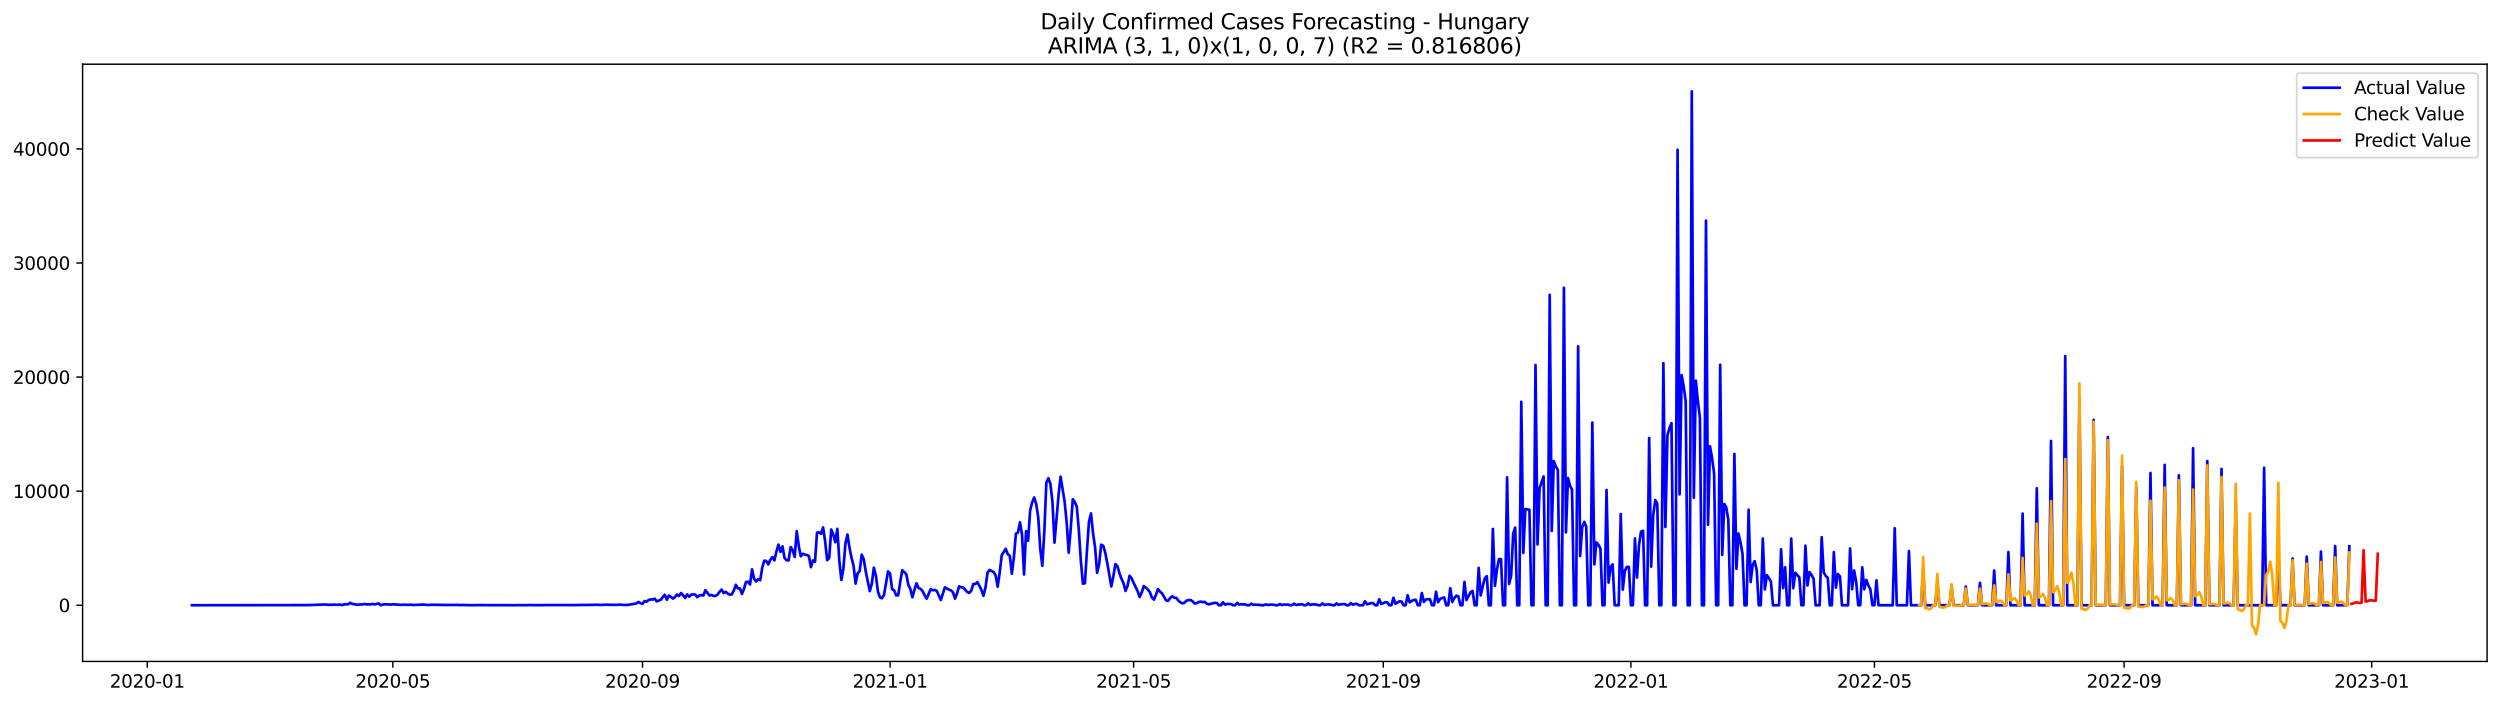 <?xml version="1.0" encoding="utf-8" standalone="no"?>
<!DOCTYPE svg PUBLIC "-//W3C//DTD SVG 1.1//EN"
  "http://www.w3.org/Graphics/SVG/1.1/DTD/svg11.dtd">
<svg xmlns:xlink="http://www.w3.org/1999/xlink" width="1392.412pt" height="392.274pt" viewBox="0 0 1392.412 392.274" xmlns="http://www.w3.org/2000/svg" version="1.1">
 <defs>
  <style type="text/css">*{stroke-linejoin: round; stroke-linecap: butt}</style>
 </defs>
 <g id="figure_1">
  <g id="patch_1">
   <path d="M 0 392.274 
L 1392.412 392.274 
L 1392.412 0 
L 0 0 
z
" style="fill: #ffffff"/>
  </g>
  <g id="axes_1">
   <g id="patch_2">
    <path d="M 46.013 368.396 
L 1385.213 368.396 
L 1385.213 35.755 
L 46.013 35.755 
z
" style="fill: #ffffff"/>
   </g>
   <g id="matplotlib.axis_1">
    <g id="xtick_1">
     <g id="line2d_1">
      <defs>
       <path id="m14219e5c39" d="M 0 0 
L 0 3.5 
" style="stroke: #000000; stroke-width: 0.8"/>
      </defs>
      <g>
       <use xlink:href="#m14219e5c39" x="82.016" y="368.396" style="stroke: #000000; stroke-width: 0.8"/>
      </g>
     </g>
     <g id="text_1">
      <!-- 2020-01 -->
      <g transform="translate(61.125 382.994)scale(0.1 -0.1)">
       <defs>
        <path id="DejaVuSans-32" d="M 1228 531 
L 3431 531 
L 3431 0 
L 469 0 
L 469 531 
Q 828 903 1448 1529 
Q 2069 2156 2228 2338 
Q 2531 2678 2651 2914 
Q 2772 3150 2772 3378 
Q 2772 3750 2511 3984 
Q 2250 4219 1831 4219 
Q 1534 4219 1204 4116 
Q 875 4013 500 3803 
L 500 4441 
Q 881 4594 1212 4672 
Q 1544 4750 1819 4750 
Q 2544 4750 2975 4387 
Q 3406 4025 3406 3419 
Q 3406 3131 3298 2873 
Q 3191 2616 2906 2266 
Q 2828 2175 2409 1742 
Q 1991 1309 1228 531 
z
" transform="scale(0.016)"/>
        <path id="DejaVuSans-30" d="M 2034 4250 
Q 1547 4250 1301 3770 
Q 1056 3291 1056 2328 
Q 1056 1369 1301 889 
Q 1547 409 2034 409 
Q 2525 409 2770 889 
Q 3016 1369 3016 2328 
Q 3016 3291 2770 3770 
Q 2525 4250 2034 4250 
z
M 2034 4750 
Q 2819 4750 3233 4129 
Q 3647 3509 3647 2328 
Q 3647 1150 3233 529 
Q 2819 -91 2034 -91 
Q 1250 -91 836 529 
Q 422 1150 422 2328 
Q 422 3509 836 4129 
Q 1250 4750 2034 4750 
z
" transform="scale(0.016)"/>
        <path id="DejaVuSans-2d" d="M 313 2009 
L 1997 2009 
L 1997 1497 
L 313 1497 
L 313 2009 
z
" transform="scale(0.016)"/>
        <path id="DejaVuSans-31" d="M 794 531 
L 1825 531 
L 1825 4091 
L 703 3866 
L 703 4441 
L 1819 4666 
L 2450 4666 
L 2450 531 
L 3481 531 
L 3481 0 
L 794 0 
L 794 531 
z
" transform="scale(0.016)"/>
       </defs>
       <use xlink:href="#DejaVuSans-32"/>
       <use xlink:href="#DejaVuSans-30" x="63.623"/>
       <use xlink:href="#DejaVuSans-32" x="127.246"/>
       <use xlink:href="#DejaVuSans-30" x="190.869"/>
       <use xlink:href="#DejaVuSans-2d" x="254.492"/>
       <use xlink:href="#DejaVuSans-30" x="290.576"/>
       <use xlink:href="#DejaVuSans-31" x="354.199"/>
      </g>
     </g>
    </g>
    <g id="xtick_2">
     <g id="line2d_2">
      <g>
       <use xlink:href="#m14219e5c39" x="218.796" y="368.396" style="stroke: #000000; stroke-width: 0.8"/>
      </g>
     </g>
     <g id="text_2">
      <!-- 2020-05 -->
      <g transform="translate(197.905 382.994)scale(0.1 -0.1)">
       <defs>
        <path id="DejaVuSans-35" d="M 691 4666 
L 3169 4666 
L 3169 4134 
L 1269 4134 
L 1269 2991 
Q 1406 3038 1543 3061 
Q 1681 3084 1819 3084 
Q 2600 3084 3056 2656 
Q 3513 2228 3513 1497 
Q 3513 744 3044 326 
Q 2575 -91 1722 -91 
Q 1428 -91 1123 -41 
Q 819 9 494 109 
L 494 744 
Q 775 591 1075 516 
Q 1375 441 1709 441 
Q 2250 441 2565 725 
Q 2881 1009 2881 1497 
Q 2881 1984 2565 2268 
Q 2250 2553 1709 2553 
Q 1456 2553 1204 2497 
Q 953 2441 691 2322 
L 691 4666 
z
" transform="scale(0.016)"/>
       </defs>
       <use xlink:href="#DejaVuSans-32"/>
       <use xlink:href="#DejaVuSans-30" x="63.623"/>
       <use xlink:href="#DejaVuSans-32" x="127.246"/>
       <use xlink:href="#DejaVuSans-30" x="190.869"/>
       <use xlink:href="#DejaVuSans-2d" x="254.492"/>
       <use xlink:href="#DejaVuSans-30" x="290.576"/>
       <use xlink:href="#DejaVuSans-35" x="354.199"/>
      </g>
     </g>
    </g>
    <g id="xtick_3">
     <g id="line2d_3">
      <g>
       <use xlink:href="#m14219e5c39" x="357.837" y="368.396" style="stroke: #000000; stroke-width: 0.8"/>
      </g>
     </g>
     <g id="text_3">
      <!-- 2020-09 -->
      <g transform="translate(336.945 382.994)scale(0.1 -0.1)">
       <defs>
        <path id="DejaVuSans-39" d="M 703 97 
L 703 672 
Q 941 559 1184 500 
Q 1428 441 1663 441 
Q 2288 441 2617 861 
Q 2947 1281 2994 2138 
Q 2813 1869 2534 1725 
Q 2256 1581 1919 1581 
Q 1219 1581 811 2004 
Q 403 2428 403 3163 
Q 403 3881 828 4315 
Q 1253 4750 1959 4750 
Q 2769 4750 3195 4129 
Q 3622 3509 3622 2328 
Q 3622 1225 3098 567 
Q 2575 -91 1691 -91 
Q 1453 -91 1209 -44 
Q 966 3 703 97 
z
M 1959 2075 
Q 2384 2075 2632 2365 
Q 2881 2656 2881 3163 
Q 2881 3666 2632 3958 
Q 2384 4250 1959 4250 
Q 1534 4250 1286 3958 
Q 1038 3666 1038 3163 
Q 1038 2656 1286 2365 
Q 1534 2075 1959 2075 
z
" transform="scale(0.016)"/>
       </defs>
       <use xlink:href="#DejaVuSans-32"/>
       <use xlink:href="#DejaVuSans-30" x="63.623"/>
       <use xlink:href="#DejaVuSans-32" x="127.246"/>
       <use xlink:href="#DejaVuSans-30" x="190.869"/>
       <use xlink:href="#DejaVuSans-2d" x="254.492"/>
       <use xlink:href="#DejaVuSans-30" x="290.576"/>
       <use xlink:href="#DejaVuSans-39" x="354.199"/>
      </g>
     </g>
    </g>
    <g id="xtick_4">
     <g id="line2d_4">
      <g>
       <use xlink:href="#m14219e5c39" x="495.747" y="368.396" style="stroke: #000000; stroke-width: 0.8"/>
      </g>
     </g>
     <g id="text_4">
      <!-- 2021-01 -->
      <g transform="translate(474.856 382.994)scale(0.1 -0.1)">
       <use xlink:href="#DejaVuSans-32"/>
       <use xlink:href="#DejaVuSans-30" x="63.623"/>
       <use xlink:href="#DejaVuSans-32" x="127.246"/>
       <use xlink:href="#DejaVuSans-31" x="190.869"/>
       <use xlink:href="#DejaVuSans-2d" x="254.492"/>
       <use xlink:href="#DejaVuSans-30" x="290.576"/>
       <use xlink:href="#DejaVuSans-31" x="354.199"/>
      </g>
     </g>
    </g>
    <g id="xtick_5">
     <g id="line2d_5">
      <g>
       <use xlink:href="#m14219e5c39" x="631.397" y="368.396" style="stroke: #000000; stroke-width: 0.8"/>
      </g>
     </g>
     <g id="text_5">
      <!-- 2021-05 -->
      <g transform="translate(610.505 382.994)scale(0.1 -0.1)">
       <use xlink:href="#DejaVuSans-32"/>
       <use xlink:href="#DejaVuSans-30" x="63.623"/>
       <use xlink:href="#DejaVuSans-32" x="127.246"/>
       <use xlink:href="#DejaVuSans-31" x="190.869"/>
       <use xlink:href="#DejaVuSans-2d" x="254.492"/>
       <use xlink:href="#DejaVuSans-30" x="290.576"/>
       <use xlink:href="#DejaVuSans-35" x="354.199"/>
      </g>
     </g>
    </g>
    <g id="xtick_6">
     <g id="line2d_6">
      <g>
       <use xlink:href="#m14219e5c39" x="770.438" y="368.396" style="stroke: #000000; stroke-width: 0.8"/>
      </g>
     </g>
     <g id="text_6">
      <!-- 2021-09 -->
      <g transform="translate(749.546 382.994)scale(0.1 -0.1)">
       <use xlink:href="#DejaVuSans-32"/>
       <use xlink:href="#DejaVuSans-30" x="63.623"/>
       <use xlink:href="#DejaVuSans-32" x="127.246"/>
       <use xlink:href="#DejaVuSans-31" x="190.869"/>
       <use xlink:href="#DejaVuSans-2d" x="254.492"/>
       <use xlink:href="#DejaVuSans-30" x="290.576"/>
       <use xlink:href="#DejaVuSans-39" x="354.199"/>
      </g>
     </g>
    </g>
    <g id="xtick_7">
     <g id="line2d_7">
      <g>
       <use xlink:href="#m14219e5c39" x="908.348" y="368.396" style="stroke: #000000; stroke-width: 0.8"/>
      </g>
     </g>
     <g id="text_7">
      <!-- 2022-01 -->
      <g transform="translate(887.456 382.994)scale(0.1 -0.1)">
       <use xlink:href="#DejaVuSans-32"/>
       <use xlink:href="#DejaVuSans-30" x="63.623"/>
       <use xlink:href="#DejaVuSans-32" x="127.246"/>
       <use xlink:href="#DejaVuSans-32" x="190.869"/>
       <use xlink:href="#DejaVuSans-2d" x="254.492"/>
       <use xlink:href="#DejaVuSans-30" x="290.576"/>
       <use xlink:href="#DejaVuSans-31" x="354.199"/>
      </g>
     </g>
    </g>
    <g id="xtick_8">
     <g id="line2d_8">
      <g>
       <use xlink:href="#m14219e5c39" x="1043.997" y="368.396" style="stroke: #000000; stroke-width: 0.8"/>
      </g>
     </g>
     <g id="text_8">
      <!-- 2022-05 -->
      <g transform="translate(1023.106 382.994)scale(0.1 -0.1)">
       <use xlink:href="#DejaVuSans-32"/>
       <use xlink:href="#DejaVuSans-30" x="63.623"/>
       <use xlink:href="#DejaVuSans-32" x="127.246"/>
       <use xlink:href="#DejaVuSans-32" x="190.869"/>
       <use xlink:href="#DejaVuSans-2d" x="254.492"/>
       <use xlink:href="#DejaVuSans-30" x="290.576"/>
       <use xlink:href="#DejaVuSans-35" x="354.199"/>
      </g>
     </g>
    </g>
    <g id="xtick_9">
     <g id="line2d_9">
      <g>
       <use xlink:href="#m14219e5c39" x="1183.038" y="368.396" style="stroke: #000000; stroke-width: 0.8"/>
      </g>
     </g>
     <g id="text_9">
      <!-- 2022-09 -->
      <g transform="translate(1162.147 382.994)scale(0.1 -0.1)">
       <use xlink:href="#DejaVuSans-32"/>
       <use xlink:href="#DejaVuSans-30" x="63.623"/>
       <use xlink:href="#DejaVuSans-32" x="127.246"/>
       <use xlink:href="#DejaVuSans-32" x="190.869"/>
       <use xlink:href="#DejaVuSans-2d" x="254.492"/>
       <use xlink:href="#DejaVuSans-30" x="290.576"/>
       <use xlink:href="#DejaVuSans-39" x="354.199"/>
      </g>
     </g>
    </g>
    <g id="xtick_10">
     <g id="line2d_10">
      <g>
       <use xlink:href="#m14219e5c39" x="1320.949" y="368.396" style="stroke: #000000; stroke-width: 0.8"/>
      </g>
     </g>
     <g id="text_10">
      <!-- 2023-01 -->
      <g transform="translate(1300.057 382.994)scale(0.1 -0.1)">
       <defs>
        <path id="DejaVuSans-33" d="M 2597 2516 
Q 3050 2419 3304 2112 
Q 3559 1806 3559 1356 
Q 3559 666 3084 287 
Q 2609 -91 1734 -91 
Q 1441 -91 1130 -33 
Q 819 25 488 141 
L 488 750 
Q 750 597 1062 519 
Q 1375 441 1716 441 
Q 2309 441 2620 675 
Q 2931 909 2931 1356 
Q 2931 1769 2642 2001 
Q 2353 2234 1838 2234 
L 1294 2234 
L 1294 2753 
L 1863 2753 
Q 2328 2753 2575 2939 
Q 2822 3125 2822 3475 
Q 2822 3834 2567 4026 
Q 2313 4219 1838 4219 
Q 1578 4219 1281 4162 
Q 984 4106 628 3988 
L 628 4550 
Q 988 4650 1302 4700 
Q 1616 4750 1894 4750 
Q 2613 4750 3031 4423 
Q 3450 4097 3450 3541 
Q 3450 3153 3228 2886 
Q 3006 2619 2597 2516 
z
" transform="scale(0.016)"/>
       </defs>
       <use xlink:href="#DejaVuSans-32"/>
       <use xlink:href="#DejaVuSans-30" x="63.623"/>
       <use xlink:href="#DejaVuSans-32" x="127.246"/>
       <use xlink:href="#DejaVuSans-33" x="190.869"/>
       <use xlink:href="#DejaVuSans-2d" x="254.492"/>
       <use xlink:href="#DejaVuSans-30" x="290.576"/>
       <use xlink:href="#DejaVuSans-31" x="354.199"/>
      </g>
     </g>
    </g>
   </g>
   <g id="matplotlib.axis_2">
    <g id="ytick_1">
     <g id="line2d_11">
      <defs>
       <path id="mee46f5f924" d="M 0 0 
L -3.5 0 
" style="stroke: #000000; stroke-width: 0.8"/>
      </defs>
      <g>
       <use xlink:href="#mee46f5f924" x="46.013" y="337.094" style="stroke: #000000; stroke-width: 0.8"/>
      </g>
     </g>
     <g id="text_11">
      <!-- 0 -->
      <g transform="translate(32.65 340.893)scale(0.1 -0.1)">
       <use xlink:href="#DejaVuSans-30"/>
      </g>
     </g>
    </g>
    <g id="ytick_2">
     <g id="line2d_12">
      <g>
       <use xlink:href="#mee46f5f924" x="46.013" y="273.556" style="stroke: #000000; stroke-width: 0.8"/>
      </g>
     </g>
     <g id="text_12">
      <!-- 10000 -->
      <g transform="translate(7.2 277.355)scale(0.1 -0.1)">
       <use xlink:href="#DejaVuSans-31"/>
       <use xlink:href="#DejaVuSans-30" x="63.623"/>
       <use xlink:href="#DejaVuSans-30" x="127.246"/>
       <use xlink:href="#DejaVuSans-30" x="190.869"/>
       <use xlink:href="#DejaVuSans-30" x="254.492"/>
      </g>
     </g>
    </g>
    <g id="ytick_3">
     <g id="line2d_13">
      <g>
       <use xlink:href="#mee46f5f924" x="46.013" y="210.018" style="stroke: #000000; stroke-width: 0.8"/>
      </g>
     </g>
     <g id="text_13">
      <!-- 20000 -->
      <g transform="translate(7.2 213.817)scale(0.1 -0.1)">
       <use xlink:href="#DejaVuSans-32"/>
       <use xlink:href="#DejaVuSans-30" x="63.623"/>
       <use xlink:href="#DejaVuSans-30" x="127.246"/>
       <use xlink:href="#DejaVuSans-30" x="190.869"/>
       <use xlink:href="#DejaVuSans-30" x="254.492"/>
      </g>
     </g>
    </g>
    <g id="ytick_4">
     <g id="line2d_14">
      <g>
       <use xlink:href="#mee46f5f924" x="46.013" y="146.481" style="stroke: #000000; stroke-width: 0.8"/>
      </g>
     </g>
     <g id="text_14">
      <!-- 30000 -->
      <g transform="translate(7.2 150.28)scale(0.1 -0.1)">
       <use xlink:href="#DejaVuSans-33"/>
       <use xlink:href="#DejaVuSans-30" x="63.623"/>
       <use xlink:href="#DejaVuSans-30" x="127.246"/>
       <use xlink:href="#DejaVuSans-30" x="190.869"/>
       <use xlink:href="#DejaVuSans-30" x="254.492"/>
      </g>
     </g>
    </g>
    <g id="ytick_5">
     <g id="line2d_15">
      <g>
       <use xlink:href="#mee46f5f924" x="46.013" y="82.943" style="stroke: #000000; stroke-width: 0.8"/>
      </g>
     </g>
     <g id="text_15">
      <!-- 40000 -->
      <g transform="translate(7.2 86.742)scale(0.1 -0.1)">
       <defs>
        <path id="DejaVuSans-34" d="M 2419 4116 
L 825 1625 
L 2419 1625 
L 2419 4116 
z
M 2253 4666 
L 3047 4666 
L 3047 1625 
L 3713 1625 
L 3713 1100 
L 3047 1100 
L 3047 0 
L 2419 0 
L 2419 1100 
L 313 1100 
L 313 1709 
L 2253 4666 
z
" transform="scale(0.016)"/>
       </defs>
       <use xlink:href="#DejaVuSans-34"/>
       <use xlink:href="#DejaVuSans-30" x="63.623"/>
       <use xlink:href="#DejaVuSans-30" x="127.246"/>
       <use xlink:href="#DejaVuSans-30" x="190.869"/>
       <use xlink:href="#DejaVuSans-30" x="254.492"/>
      </g>
     </g>
    </g>
   </g>
   <g id="line2d_16">
    <path d="M 106.885 337.094 
L 171.319 337.017 
L 181.492 336.681 
L 182.623 336.846 
L 183.753 336.808 
L 184.884 336.884 
L 186.014 336.712 
L 187.145 336.852 
L 189.405 336.744 
L 190.536 337.024 
L 191.666 336.63 
L 193.927 336.553 
L 195.057 335.759 
L 196.188 336.331 
L 197.318 336.458 
L 198.449 336.789 
L 201.84 336.63 
L 202.97 336.388 
L 204.101 336.642 
L 205.231 336.573 
L 206.362 336.661 
L 207.492 336.369 
L 208.622 336.649 
L 210.883 336.083 
L 212.014 337.094 
L 213.144 336.731 
L 214.274 336.566 
L 215.405 336.674 
L 216.535 336.598 
L 217.666 336.789 
L 218.796 336.534 
L 221.057 336.738 
L 223.318 336.903 
L 224.448 336.801 
L 227.839 336.871 
L 228.97 336.776 
L 230.1 336.96 
L 235.752 336.738 
L 238.013 336.928 
L 239.144 336.96 
L 240.274 336.827 
L 243.665 336.871 
L 248.187 336.954 
L 254.969 336.909 
L 256.1 337.03 
L 257.23 336.947 
L 262.882 337.074 
L 266.273 337.005 
L 275.317 337.062 
L 280.969 337.036 
L 285.49 337.074 
L 288.882 337.036 
L 293.403 337.055 
L 294.534 336.992 
L 296.795 337.03 
L 300.186 337.062 
L 302.447 337.024 
L 304.707 336.992 
L 312.62 337.005 
L 317.142 337.011 
L 319.403 337.036 
L 321.664 336.96 
L 330.707 336.89 
L 331.837 336.82 
L 335.229 336.954 
L 336.359 336.808 
L 343.141 336.89 
L 345.402 336.763 
L 347.663 336.954 
L 348.794 336.865 
L 349.924 336.941 
L 351.054 336.63 
L 352.185 336.515 
L 354.446 336.09 
L 355.576 335.238 
L 356.706 335.963 
L 357.837 336.344 
L 358.967 334.774 
L 360.098 335.181 
L 361.228 334.177 
L 362.359 333.853 
L 363.489 333.948 
L 364.619 333.434 
L 365.75 334.927 
L 368.011 334.069 
L 369.141 332.532 
L 370.271 331.273 
L 371.402 334.018 
L 372.532 331.731 
L 373.663 332.481 
L 374.793 333.402 
L 375.923 332.582 
L 377.054 331.115 
L 378.184 331.953 
L 379.315 330.295 
L 380.445 331.528 
L 381.576 333.072 
L 382.706 331.051 
L 383.836 332.328 
L 384.967 331.204 
L 386.097 331.057 
L 387.228 331.14 
L 388.358 332.633 
L 389.488 331.686 
L 390.619 331.413 
L 391.749 331.706 
L 392.88 328.694 
L 395.14 331.642 
L 396.271 331.343 
L 397.401 331.896 
L 398.532 331.909 
L 399.662 331.172 
L 400.793 329.622 
L 401.923 328.363 
L 403.053 330.308 
L 404.184 329.641 
L 405.314 330.581 
L 406.445 331.248 
L 407.575 331.057 
L 408.705 328.878 
L 409.836 325.714 
L 410.966 327.728 
L 412.097 327.703 
L 413.227 330.81 
L 414.357 328.052 
L 415.488 324.183 
L 416.618 323.967 
L 417.749 325.53 
L 418.879 317.086 
L 420.01 322.378 
L 421.14 323.884 
L 422.27 322.537 
L 423.401 323.153 
L 424.531 316.215 
L 425.662 312.263 
L 426.792 312.454 
L 427.922 314.341 
L 429.053 311.748 
L 430.183 310.287 
L 431.314 312.136 
L 432.444 307.174 
L 433.575 303.304 
L 434.705 307.402 
L 435.835 304.295 
L 436.966 310.789 
L 438.096 312.028 
L 439.227 312.142 
L 440.357 304.708 
L 441.487 306.367 
L 442.618 310.166 
L 443.748 295.826 
L 444.879 304.035 
L 446.009 309.836 
L 447.139 308.425 
L 448.27 308.883 
L 449.4 309.156 
L 450.531 309.645 
L 451.661 315.91 
L 452.792 312.13 
L 453.922 312.911 
L 455.052 296.684 
L 456.183 296.474 
L 457.313 297.268 
L 458.444 293.767 
L 459.574 301.544 
L 460.704 311.99 
L 461.835 310.814 
L 462.965 294.936 
L 464.096 297.624 
L 465.226 301.989 
L 466.356 294.542 
L 467.487 312.504 
L 468.617 322.995 
L 469.748 316.628 
L 470.878 302.688 
L 472.009 297.719 
L 473.139 305.026 
L 474.269 310.706 
L 475.4 315.046 
L 476.53 325.066 
L 477.661 319.278 
L 478.791 318.147 
L 479.921 308.959 
L 481.052 311.393 
L 482.182 318.242 
L 484.443 329.228 
L 485.574 325.06 
L 486.704 316.177 
L 487.834 320.51 
L 488.965 329.482 
L 490.095 332.659 
L 491.226 333.224 
L 492.356 331.362 
L 494.617 318.217 
L 495.747 319.532 
L 496.878 328.135 
L 498.008 328.789 
L 499.138 331.655 
L 500.269 331.566 
L 501.399 324.087 
L 502.53 317.6 
L 503.66 318.623 
L 504.791 319.837 
L 505.921 325.797 
L 507.051 328.078 
L 508.182 332.671 
L 509.312 328.465 
L 510.443 324.856 
L 511.573 327.48 
L 512.703 327.957 
L 513.834 329.209 
L 514.964 331.534 
L 516.095 333.453 
L 518.355 328.135 
L 519.486 328.764 
L 520.616 328.554 
L 521.747 329.107 
L 524.008 334.177 
L 526.268 327.124 
L 527.399 327.823 
L 528.529 328.389 
L 529.66 328.789 
L 530.79 329.952 
L 531.92 333.421 
L 533.051 330.435 
L 534.181 326.597 
L 535.312 327.08 
L 536.442 327.175 
L 538.703 329.723 
L 539.833 330.238 
L 540.964 328.967 
L 542.094 325.263 
L 543.225 325.276 
L 544.355 324.259 
L 545.485 326.248 
L 546.616 328.599 
L 547.746 331.864 
L 548.877 327.258 
L 550.007 318.966 
L 551.137 317.441 
L 553.398 318.591 
L 554.529 320.428 
L 555.659 326.75 
L 556.79 318.954 
L 557.92 309.232 
L 560.181 305.655 
L 561.311 308.699 
L 562.442 309.607 
L 563.572 319.532 
L 564.702 310.338 
L 565.833 297.205 
L 566.963 296.626 
L 568.094 290.908 
L 569.224 297.694 
L 570.354 319.964 
L 571.485 295.832 
L 572.615 301.176 
L 573.746 284.281 
L 574.876 279.84 
L 576.007 277.089 
L 577.137 280.78 
L 578.267 288.131 
L 579.398 305.795 
L 580.528 315.135 
L 581.659 295.781 
L 582.789 268.733 
L 583.919 266.363 
L 585.05 269.585 
L 586.18 279.617 
L 587.311 302.269 
L 589.571 275.862 
L 590.702 265.518 
L 592.963 279.389 
L 594.093 290.946 
L 595.224 307.809 
L 596.354 294.523 
L 597.484 278.08 
L 598.615 279.56 
L 599.745 282.216 
L 600.876 295.375 
L 602.006 312.479 
L 603.136 325.085 
L 604.267 324.812 
L 605.397 306.507 
L 606.528 290.552 
L 607.658 285.927 
L 608.788 297.09 
L 609.919 304.835 
L 611.049 319.068 
L 612.18 314.239 
L 613.31 303.374 
L 614.441 303.952 
L 615.571 307.841 
L 616.701 313.546 
L 618.962 326.642 
L 620.093 321.038 
L 621.223 314.176 
L 622.353 315.319 
L 623.484 319.328 
L 624.614 322.302 
L 625.745 324.793 
L 626.875 329.132 
L 628.006 326.343 
L 629.136 320.675 
L 630.266 322.067 
L 631.397 324.697 
L 633.658 329.348 
L 634.788 332.481 
L 635.918 329.914 
L 637.049 326.419 
L 638.179 327.302 
L 639.31 328.351 
L 640.44 329.818 
L 641.57 332.792 
L 642.701 333.961 
L 643.831 331.343 
L 644.962 328.097 
L 646.092 329.533 
L 647.223 330.492 
L 649.483 334.387 
L 650.614 334.666 
L 651.744 333.072 
L 652.875 332.138 
L 654.005 332.919 
L 655.135 332.983 
L 656.266 334.45 
L 657.396 335.454 
L 658.527 336.052 
L 659.657 335.74 
L 660.787 334.577 
L 661.918 334.247 
L 663.048 334.139 
L 664.179 334.87 
L 665.309 336.102 
L 666.44 335.988 
L 667.57 335.346 
L 668.7 335.092 
L 669.831 335.384 
L 670.961 335.187 
L 672.092 336.223 
L 673.222 336.579 
L 674.352 336.35 
L 675.483 335.956 
L 676.613 335.785 
L 677.744 335.829 
L 678.874 337.094 
L 680.004 337.094 
L 681.135 335.473 
L 682.265 336.731 
L 683.396 336.414 
L 685.657 336.42 
L 686.787 337.094 
L 687.917 337.094 
L 689.048 335.81 
L 690.178 336.75 
L 691.309 336.515 
L 692.439 336.655 
L 693.569 336.674 
L 694.7 337.094 
L 695.83 337.094 
L 696.961 336.255 
L 698.091 336.878 
L 699.222 336.763 
L 700.352 336.89 
L 701.482 336.858 
L 702.613 337.094 
L 703.743 337.094 
L 704.874 336.681 
L 706.004 336.89 
L 708.265 336.744 
L 709.395 336.814 
L 710.526 337.094 
L 711.656 337.094 
L 712.786 336.445 
L 713.917 336.986 
L 715.047 336.738 
L 716.178 336.782 
L 717.308 336.687 
L 718.439 337.094 
L 719.569 337.094 
L 720.699 336.21 
L 721.83 336.935 
L 724.091 336.642 
L 725.221 336.553 
L 726.351 337.094 
L 727.482 337.094 
L 728.612 336.071 
L 729.743 336.928 
L 730.873 336.623 
L 733.134 336.687 
L 734.264 337.094 
L 735.395 337.094 
L 736.525 336.109 
L 737.656 336.928 
L 738.786 336.719 
L 739.916 336.636 
L 741.047 336.763 
L 742.177 337.094 
L 743.308 337.094 
L 744.438 336.102 
L 745.568 336.871 
L 746.699 336.585 
L 748.96 336.433 
L 750.09 337.094 
L 751.221 337.094 
L 752.351 335.899 
L 753.481 336.808 
L 754.612 336.401 
L 755.742 336.312 
L 756.873 337.094 
L 759.133 337.094 
L 760.264 334.933 
L 761.394 336.573 
L 763.655 335.95 
L 764.785 335.893 
L 765.916 337.094 
L 767.046 337.094 
L 768.177 333.783 
L 769.307 336.395 
L 771.568 335.429 
L 772.698 335.524 
L 773.829 337.094 
L 774.959 337.094 
L 776.09 332.976 
L 777.22 336.268 
L 779.481 334.901 
L 780.611 335.041 
L 781.742 337.094 
L 782.872 337.094 
L 784.002 331.547 
L 785.133 335.531 
L 786.263 334.736 
L 787.394 334.184 
L 788.524 334.05 
L 789.655 337.094 
L 790.785 337.094 
L 791.915 330.282 
L 793.046 335.257 
L 794.176 333.91 
L 795.307 333.751 
L 796.437 333.72 
L 797.567 337.094 
L 798.698 337.094 
L 799.828 329.577 
L 800.959 335.41 
L 802.089 333.624 
L 803.219 333.072 
L 804.35 332.779 
L 805.48 337.094 
L 806.611 337.094 
L 807.741 327.614 
L 808.872 335.226 
L 810.002 333.097 
L 811.132 331.775 
L 812.263 332.176 
L 813.393 337.094 
L 814.524 337.094 
L 815.654 324.094 
L 816.784 334.203 
L 819.045 329.844 
L 820.176 329.158 
L 821.306 337.094 
L 822.437 337.094 
L 823.567 316.291 
L 824.697 331.636 
L 825.828 326.495 
L 826.958 322.092 
L 828.089 320.904 
L 829.219 337.094 
L 830.349 337.094 
L 831.48 294.6 
L 832.61 326.286 
L 833.741 317.238 
L 834.871 311.431 
L 836.001 311.418 
L 837.132 337.094 
L 838.262 337.094 
L 839.393 265.861 
L 840.523 325.231 
L 841.654 320.606 
L 842.784 297.268 
L 843.914 293.863 
L 845.045 337.094 
L 846.175 337.094 
L 847.306 223.78 
L 848.436 307.942 
L 849.566 283.506 
L 851.827 283.913 
L 852.958 337.094 
L 854.088 337.094 
L 855.218 203.283 
L 856.349 303.272 
L 857.479 271.872 
L 859.74 265.366 
L 860.871 337.094 
L 862.001 337.094 
L 863.131 164.214 
L 864.262 295.68 
L 865.392 256.801 
L 866.523 259.8 
L 867.653 261.668 
L 868.783 337.094 
L 869.914 337.094 
L 871.044 160.268 
L 872.175 296.493 
L 873.305 266.236 
L 874.435 270.595 
L 875.566 272.647 
L 876.696 337.094 
L 877.827 337.094 
L 878.957 192.869 
L 880.088 309.702 
L 881.218 293.577 
L 882.348 290.648 
L 883.479 293.354 
L 884.609 337.094 
L 885.74 337.094 
L 886.87 235.325 
L 888 314.379 
L 889.131 302.11 
L 890.261 303.431 
L 891.392 305.471 
L 892.522 337.094 
L 893.653 337.094 
L 894.783 272.889 
L 895.913 324.481 
L 897.044 315.751 
L 898.174 314.309 
L 899.305 337.094 
L 901.565 337.094 
L 902.696 286.333 
L 903.826 328.389 
L 904.957 318 
L 906.087 315.739 
L 907.217 315.745 
L 908.348 337.094 
L 909.478 337.094 
L 910.609 299.829 
L 911.739 321.66 
L 912.87 303.609 
L 914 296.086 
L 915.13 295.642 
L 916.261 337.094 
L 917.391 337.094 
L 918.522 243.979 
L 919.652 315.605 
L 920.782 287.007 
L 921.913 278.537 
L 923.043 280.412 
L 924.174 337.094 
L 925.304 337.094 
L 926.434 202.273 
L 927.565 293.564 
L 928.695 242.486 
L 929.826 238.445 
L 930.956 235.707 
L 932.087 337.094 
L 933.217 337.094 
L 934.347 83.4 
L 935.478 275.354 
L 936.608 208.913 
L 937.739 215.019 
L 938.869 223.558 
L 939.999 337.094 
L 941.13 337.094 
L 942.26 50.876 
L 943.391 277.228 
L 944.521 211.988 
L 945.651 223.399 
L 946.782 232.669 
L 947.912 337.094 
L 949.043 337.094 
L 950.173 122.87 
L 951.304 292.28 
L 952.434 248.573 
L 953.564 255.225 
L 954.695 263.65 
L 955.825 337.094 
L 956.956 337.094 
L 958.086 203.15 
L 959.216 309.067 
L 960.347 280.653 
L 961.477 282.591 
L 962.608 289.567 
L 963.738 337.094 
L 964.869 337.094 
L 965.999 252.836 
L 967.129 316.806 
L 968.26 297.154 
L 969.39 302.072 
L 970.521 308.514 
L 971.651 337.094 
L 972.781 337.094 
L 973.912 283.913 
L 975.042 324.151 
L 976.173 314.608 
L 977.303 312.555 
L 978.433 317.626 
L 979.564 337.094 
L 980.694 337.094 
L 981.825 299.911 
L 982.955 328.281 
L 984.086 320.37 
L 985.216 321.991 
L 986.346 323.954 
L 987.477 337.094 
L 990.868 337.094 
L 991.998 305.947 
L 993.129 327.544 
L 994.259 315.986 
L 995.39 337.094 
L 996.52 337.094 
L 997.65 299.994 
L 998.781 327.595 
L 999.911 319.017 
L 1002.172 321.597 
L 1003.303 337.094 
L 1004.433 337.094 
L 1005.563 303.908 
L 1006.694 326.102 
L 1007.824 318.629 
L 1008.955 320.231 
L 1010.085 322.308 
L 1011.215 337.094 
L 1013.476 337.094 
L 1014.607 299.219 
L 1015.737 318.795 
L 1016.868 320.777 
L 1017.998 321.845 
L 1019.128 337.094 
L 1020.259 337.094 
L 1021.389 307.504 
L 1022.52 327.296 
L 1023.65 319.684 
L 1024.78 320.993 
L 1025.911 337.094 
L 1029.302 337.094 
L 1030.432 305.464 
L 1031.563 328.154 
L 1032.693 317.772 
L 1033.824 324.087 
L 1034.954 337.094 
L 1036.085 337.094 
L 1037.215 315.967 
L 1038.345 328.205 
L 1039.476 322.988 
L 1040.606 326.063 
L 1041.737 328.3 
L 1042.867 337.094 
L 1043.997 337.094 
L 1045.128 323.223 
L 1046.258 337.094 
L 1054.171 337.094 
L 1055.302 294.218 
L 1056.432 337.094 
L 1062.084 337.094 
L 1063.214 306.92 
L 1064.345 337.094 
L 1069.997 337.094 
L 1071.127 317.524 
L 1072.258 337.094 
L 1077.91 337.094 
L 1079.04 323.986 
L 1080.171 337.094 
L 1085.823 337.094 
L 1086.953 326.635 
L 1088.084 337.094 
L 1093.736 337.094 
L 1094.866 326.699 
L 1095.996 337.094 
L 1101.648 337.094 
L 1102.779 324.634 
L 1103.909 337.094 
L 1109.561 337.094 
L 1110.692 317.765 
L 1111.822 337.094 
L 1117.474 337.094 
L 1118.605 307.466 
L 1119.735 337.094 
L 1125.387 337.094 
L 1126.518 286.035 
L 1127.648 337.094 
L 1133.3 337.094 
L 1134.43 271.936 
L 1135.561 337.094 
L 1141.213 337.094 
L 1142.343 245.587 
L 1143.474 337.094 
L 1149.126 337.094 
L 1150.256 198.327 
L 1151.387 337.094 
L 1157.039 337.094 
L 1158.169 222.23 
L 1159.3 337.094 
L 1164.952 337.094 
L 1166.082 233.851 
L 1167.212 337.094 
L 1172.864 337.094 
L 1173.995 243.426 
L 1175.125 337.094 
L 1180.777 337.094 
L 1181.908 259.851 
L 1183.038 337.094 
L 1188.69 337.094 
L 1189.821 271.65 
L 1190.951 337.094 
L 1196.603 337.094 
L 1197.734 263.415 
L 1198.864 337.094 
L 1204.516 337.094 
L 1205.646 258.898 
L 1206.777 337.094 
L 1212.429 337.094 
L 1213.559 264.711 
L 1214.69 337.094 
L 1220.342 337.094 
L 1221.472 249.634 
L 1222.603 337.094 
L 1228.255 337.094 
L 1229.385 256.807 
L 1230.516 337.094 
L 1236.168 337.094 
L 1237.298 261.185 
L 1238.428 337.094 
L 1244.08 337.094 
L 1245.211 279.764 
L 1246.341 337.094 
L 1259.906 337.094 
L 1261.037 260.524 
L 1262.167 337.094 
L 1267.819 337.094 
L 1268.95 308.94 
L 1270.08 337.094 
L 1275.732 337.094 
L 1276.862 311.056 
L 1277.993 337.094 
L 1283.645 337.094 
L 1284.775 310.033 
L 1285.906 337.094 
L 1291.558 337.094 
L 1292.688 307.205 
L 1293.819 337.094 
L 1299.471 337.094 
L 1300.601 304.098 
L 1301.732 337.094 
L 1307.384 337.094 
L 1308.514 304.245 
L 1308.514 304.245 
" clip-path="url(#pcafd6e509d)" style="fill: none; stroke: #0000ff; stroke-width: 1.5; stroke-linecap: square"/>
   </g>
   <g id="line2d_17">
    <path d="M 1068.866 337.094 
L 1069.997 337.094 
L 1071.127 310.236 
L 1072.258 338.678 
L 1073.388 338.885 
L 1074.519 339.405 
L 1075.649 338.694 
L 1076.779 337.094 
L 1077.91 337.094 
L 1079.04 319.675 
L 1080.171 338.031 
L 1081.301 338.153 
L 1082.431 338.461 
L 1083.562 338.04 
L 1084.692 337.094 
L 1085.823 337.094 
L 1086.953 325.427 
L 1088.084 337.356 
L 1091.475 337.359 
L 1092.605 337.094 
L 1093.736 337.094 
L 1094.866 327.785 
L 1095.996 336.857 
L 1099.388 336.855 
L 1100.518 337.094 
L 1101.648 337.094 
L 1102.779 327.841 
L 1103.909 336.396 
L 1105.04 336.305 
L 1106.17 336.076 
L 1107.301 336.389 
L 1108.431 337.094 
L 1109.561 337.094 
L 1110.692 326.003 
L 1111.822 335.302 
L 1112.953 335.069 
L 1114.083 334.481 
L 1115.213 335.284 
L 1116.344 337.094 
L 1117.474 337.094 
L 1118.605 319.89 
L 1119.735 334.392 
L 1120.865 334.04 
L 1121.996 333.154 
L 1123.126 334.365 
L 1124.257 337.094 
L 1125.387 337.094 
L 1126.518 310.723 
L 1127.648 331.725 
L 1128.778 331.025 
L 1129.909 329.264 
L 1131.039 331.671 
L 1132.17 337.094 
L 1133.3 337.094 
L 1134.43 291.647 
L 1135.561 332.807 
L 1136.691 332.248 
L 1137.822 330.843 
L 1138.952 332.764 
L 1140.082 337.094 
L 1141.213 337.094 
L 1142.343 279.098 
L 1143.474 329.807 
L 1144.604 328.856 
L 1145.735 326.466 
L 1146.865 329.733 
L 1147.995 337.094 
L 1149.126 337.094 
L 1150.256 255.646 
L 1151.387 324.63 
L 1152.517 323.004 
L 1153.647 318.917 
L 1154.778 324.505 
L 1155.908 337.094 
L 1157.039 337.094 
L 1158.169 213.581 
L 1159.3 338.974 
L 1160.43 339.219 
L 1161.56 339.836 
L 1162.691 338.993 
L 1163.821 337.094 
L 1164.952 337.094 
L 1166.082 234.857 
L 1167.212 336.875 
L 1170.604 336.873 
L 1171.734 337.094 
L 1172.864 337.094 
L 1173.995 245.2 
L 1175.125 336.708 
L 1177.386 336.531 
L 1178.517 336.704 
L 1179.647 337.094 
L 1180.777 337.094 
L 1181.908 253.723 
L 1183.038 338.426 
L 1184.169 338.6 
L 1185.299 339.037 
L 1186.429 338.439 
L 1187.56 337.094 
L 1188.69 337.094 
L 1189.821 268.342 
L 1190.951 337.813 
L 1192.081 337.907 
L 1193.212 338.143 
L 1194.342 337.82 
L 1195.473 337.094 
L 1196.603 337.094 
L 1197.734 278.844 
L 1198.864 333.739 
L 1199.994 333.301 
L 1201.125 332.201 
L 1202.255 333.705 
L 1203.386 337.094 
L 1204.516 337.094 
L 1205.646 271.514 
L 1206.777 334.35 
L 1207.907 333.992 
L 1209.038 333.093 
L 1210.168 334.323 
L 1211.298 337.094 
L 1212.429 337.094 
L 1213.559 267.493 
L 1214.69 336.489 
L 1215.82 336.41 
L 1216.951 336.211 
L 1218.081 336.483 
L 1219.211 337.094 
L 1220.342 337.094 
L 1221.472 272.668 
L 1222.603 332.085 
L 1223.733 331.432 
L 1224.863 329.789 
L 1225.994 332.035 
L 1227.124 337.094 
L 1228.255 337.094 
L 1229.385 259.248 
L 1230.516 336.563 
L 1232.776 336.32 
L 1233.907 336.557 
L 1235.037 337.094 
L 1236.168 337.094 
L 1237.298 265.633 
L 1238.428 336.126 
L 1239.559 336 
L 1240.689 335.683 
L 1241.82 336.117 
L 1242.95 337.094 
L 1244.08 337.094 
L 1245.211 269.529 
L 1246.341 339.319 
L 1247.472 339.609 
L 1248.602 340.339 
L 1249.733 339.341 
L 1250.863 337.094 
L 1251.993 337.094 
L 1253.124 286.066 
L 1254.254 348.189 
L 1255.385 349.636 
L 1256.515 353.276 
L 1257.645 348.301 
L 1258.776 337.094 
L 1261.037 337.094 
L 1262.167 320.444 
L 1263.297 318.272 
L 1264.428 312.812 
L 1265.558 320.277 
L 1266.689 337.094 
L 1267.819 337.094 
L 1268.95 268.941 
L 1270.08 345.791 
L 1271.21 346.925 
L 1272.341 349.778 
L 1273.471 345.878 
L 1274.602 337.094 
L 1275.732 337.094 
L 1276.862 312.035 
L 1277.993 336.881 
L 1281.384 336.879 
L 1282.515 337.094 
L 1283.645 337.094 
L 1284.775 313.918 
L 1285.906 336.249 
L 1287.036 336.139 
L 1288.167 335.861 
L 1289.297 336.24 
L 1290.427 337.094 
L 1291.558 337.094 
L 1292.688 313.008 
L 1293.819 335.832 
L 1294.949 335.667 
L 1296.079 335.254 
L 1297.21 335.819 
L 1298.34 337.094 
L 1299.471 337.094 
L 1300.601 310.491 
L 1301.732 335.704 
L 1302.862 335.522 
L 1303.992 335.066 
L 1305.123 335.69 
L 1306.253 337.094 
L 1307.384 337.094 
L 1308.514 307.725 
L 1308.514 307.725 
" clip-path="url(#pcafd6e509d)" style="fill: none; stroke: #ffa500; stroke-width: 1.5; stroke-linecap: square"/>
   </g>
   <g id="line2d_18">
    <path d="M 1309.644 336.337 
L 1310.775 336.073 
L 1311.905 335.582 
L 1313.036 335.51 
L 1314.166 335.888 
L 1315.296 335.739 
L 1316.427 306.43 
L 1317.557 335.047 
L 1318.688 334.842 
L 1319.818 334.369 
L 1320.949 334.305 
L 1322.079 334.654 
L 1323.209 334.519 
L 1324.34 308.427 
" clip-path="url(#pcafd6e509d)" style="fill: none; stroke: #ff0000; stroke-width: 1.5; stroke-linecap: square"/>
   </g>
   <g id="patch_3">
    <path d="M 46.013 368.396 
L 46.013 35.755 
" style="fill: none; stroke: #000000; stroke-width: 0.8; stroke-linejoin: miter; stroke-linecap: square"/>
   </g>
   <g id="patch_4">
    <path d="M 1385.213 368.396 
L 1385.213 35.755 
" style="fill: none; stroke: #000000; stroke-width: 0.8; stroke-linejoin: miter; stroke-linecap: square"/>
   </g>
   <g id="patch_5">
    <path d="M 46.013 368.396 
L 1385.213 368.396 
" style="fill: none; stroke: #000000; stroke-width: 0.8; stroke-linejoin: miter; stroke-linecap: square"/>
   </g>
   <g id="patch_6">
    <path d="M 46.013 35.755 
L 1385.213 35.755 
" style="fill: none; stroke: #000000; stroke-width: 0.8; stroke-linejoin: miter; stroke-linecap: square"/>
   </g>
   <g id="text_16">
    <!-- Daily Confirmed Cases Forecasting - Hungary -->
    <g transform="translate(579.491 16.318)scale(0.12 -0.12)">
     <defs>
      <path id="DejaVuSans-44" d="M 1259 4147 
L 1259 519 
L 2022 519 
Q 2988 519 3436 956 
Q 3884 1394 3884 2338 
Q 3884 3275 3436 3711 
Q 2988 4147 2022 4147 
L 1259 4147 
z
M 628 4666 
L 1925 4666 
Q 3281 4666 3915 4102 
Q 4550 3538 4550 2338 
Q 4550 1131 3912 565 
Q 3275 0 1925 0 
L 628 0 
L 628 4666 
z
" transform="scale(0.016)"/>
      <path id="DejaVuSans-61" d="M 2194 1759 
Q 1497 1759 1228 1600 
Q 959 1441 959 1056 
Q 959 750 1161 570 
Q 1363 391 1709 391 
Q 2188 391 2477 730 
Q 2766 1069 2766 1631 
L 2766 1759 
L 2194 1759 
z
M 3341 1997 
L 3341 0 
L 2766 0 
L 2766 531 
Q 2569 213 2275 61 
Q 1981 -91 1556 -91 
Q 1019 -91 701 211 
Q 384 513 384 1019 
Q 384 1609 779 1909 
Q 1175 2209 1959 2209 
L 2766 2209 
L 2766 2266 
Q 2766 2663 2505 2880 
Q 2244 3097 1772 3097 
Q 1472 3097 1187 3025 
Q 903 2953 641 2809 
L 641 3341 
Q 956 3463 1253 3523 
Q 1550 3584 1831 3584 
Q 2591 3584 2966 3190 
Q 3341 2797 3341 1997 
z
" transform="scale(0.016)"/>
      <path id="DejaVuSans-69" d="M 603 3500 
L 1178 3500 
L 1178 0 
L 603 0 
L 603 3500 
z
M 603 4863 
L 1178 4863 
L 1178 4134 
L 603 4134 
L 603 4863 
z
" transform="scale(0.016)"/>
      <path id="DejaVuSans-6c" d="M 603 4863 
L 1178 4863 
L 1178 0 
L 603 0 
L 603 4863 
z
" transform="scale(0.016)"/>
      <path id="DejaVuSans-79" d="M 2059 -325 
Q 1816 -950 1584 -1140 
Q 1353 -1331 966 -1331 
L 506 -1331 
L 506 -850 
L 844 -850 
Q 1081 -850 1212 -737 
Q 1344 -625 1503 -206 
L 1606 56 
L 191 3500 
L 800 3500 
L 1894 763 
L 2988 3500 
L 3597 3500 
L 2059 -325 
z
" transform="scale(0.016)"/>
      <path id="DejaVuSans-20" transform="scale(0.016)"/>
      <path id="DejaVuSans-43" d="M 4122 4306 
L 4122 3641 
Q 3803 3938 3442 4084 
Q 3081 4231 2675 4231 
Q 1875 4231 1450 3742 
Q 1025 3253 1025 2328 
Q 1025 1406 1450 917 
Q 1875 428 2675 428 
Q 3081 428 3442 575 
Q 3803 722 4122 1019 
L 4122 359 
Q 3791 134 3420 21 
Q 3050 -91 2638 -91 
Q 1578 -91 968 557 
Q 359 1206 359 2328 
Q 359 3453 968 4101 
Q 1578 4750 2638 4750 
Q 3056 4750 3426 4639 
Q 3797 4528 4122 4306 
z
" transform="scale(0.016)"/>
      <path id="DejaVuSans-6f" d="M 1959 3097 
Q 1497 3097 1228 2736 
Q 959 2375 959 1747 
Q 959 1119 1226 758 
Q 1494 397 1959 397 
Q 2419 397 2687 759 
Q 2956 1122 2956 1747 
Q 2956 2369 2687 2733 
Q 2419 3097 1959 3097 
z
M 1959 3584 
Q 2709 3584 3137 3096 
Q 3566 2609 3566 1747 
Q 3566 888 3137 398 
Q 2709 -91 1959 -91 
Q 1206 -91 779 398 
Q 353 888 353 1747 
Q 353 2609 779 3096 
Q 1206 3584 1959 3584 
z
" transform="scale(0.016)"/>
      <path id="DejaVuSans-6e" d="M 3513 2113 
L 3513 0 
L 2938 0 
L 2938 2094 
Q 2938 2591 2744 2837 
Q 2550 3084 2163 3084 
Q 1697 3084 1428 2787 
Q 1159 2491 1159 1978 
L 1159 0 
L 581 0 
L 581 3500 
L 1159 3500 
L 1159 2956 
Q 1366 3272 1645 3428 
Q 1925 3584 2291 3584 
Q 2894 3584 3203 3211 
Q 3513 2838 3513 2113 
z
" transform="scale(0.016)"/>
      <path id="DejaVuSans-66" d="M 2375 4863 
L 2375 4384 
L 1825 4384 
Q 1516 4384 1395 4259 
Q 1275 4134 1275 3809 
L 1275 3500 
L 2222 3500 
L 2222 3053 
L 1275 3053 
L 1275 0 
L 697 0 
L 697 3053 
L 147 3053 
L 147 3500 
L 697 3500 
L 697 3744 
Q 697 4328 969 4595 
Q 1241 4863 1831 4863 
L 2375 4863 
z
" transform="scale(0.016)"/>
      <path id="DejaVuSans-72" d="M 2631 2963 
Q 2534 3019 2420 3045 
Q 2306 3072 2169 3072 
Q 1681 3072 1420 2755 
Q 1159 2438 1159 1844 
L 1159 0 
L 581 0 
L 581 3500 
L 1159 3500 
L 1159 2956 
Q 1341 3275 1631 3429 
Q 1922 3584 2338 3584 
Q 2397 3584 2469 3576 
Q 2541 3569 2628 3553 
L 2631 2963 
z
" transform="scale(0.016)"/>
      <path id="DejaVuSans-6d" d="M 3328 2828 
Q 3544 3216 3844 3400 
Q 4144 3584 4550 3584 
Q 5097 3584 5394 3201 
Q 5691 2819 5691 2113 
L 5691 0 
L 5113 0 
L 5113 2094 
Q 5113 2597 4934 2840 
Q 4756 3084 4391 3084 
Q 3944 3084 3684 2787 
Q 3425 2491 3425 1978 
L 3425 0 
L 2847 0 
L 2847 2094 
Q 2847 2600 2669 2842 
Q 2491 3084 2119 3084 
Q 1678 3084 1418 2786 
Q 1159 2488 1159 1978 
L 1159 0 
L 581 0 
L 581 3500 
L 1159 3500 
L 1159 2956 
Q 1356 3278 1631 3431 
Q 1906 3584 2284 3584 
Q 2666 3584 2933 3390 
Q 3200 3197 3328 2828 
z
" transform="scale(0.016)"/>
      <path id="DejaVuSans-65" d="M 3597 1894 
L 3597 1613 
L 953 1613 
Q 991 1019 1311 708 
Q 1631 397 2203 397 
Q 2534 397 2845 478 
Q 3156 559 3463 722 
L 3463 178 
Q 3153 47 2828 -22 
Q 2503 -91 2169 -91 
Q 1331 -91 842 396 
Q 353 884 353 1716 
Q 353 2575 817 3079 
Q 1281 3584 2069 3584 
Q 2775 3584 3186 3129 
Q 3597 2675 3597 1894 
z
M 3022 2063 
Q 3016 2534 2758 2815 
Q 2500 3097 2075 3097 
Q 1594 3097 1305 2825 
Q 1016 2553 972 2059 
L 3022 2063 
z
" transform="scale(0.016)"/>
      <path id="DejaVuSans-64" d="M 2906 2969 
L 2906 4863 
L 3481 4863 
L 3481 0 
L 2906 0 
L 2906 525 
Q 2725 213 2448 61 
Q 2172 -91 1784 -91 
Q 1150 -91 751 415 
Q 353 922 353 1747 
Q 353 2572 751 3078 
Q 1150 3584 1784 3584 
Q 2172 3584 2448 3432 
Q 2725 3281 2906 2969 
z
M 947 1747 
Q 947 1113 1208 752 
Q 1469 391 1925 391 
Q 2381 391 2643 752 
Q 2906 1113 2906 1747 
Q 2906 2381 2643 2742 
Q 2381 3103 1925 3103 
Q 1469 3103 1208 2742 
Q 947 2381 947 1747 
z
" transform="scale(0.016)"/>
      <path id="DejaVuSans-73" d="M 2834 3397 
L 2834 2853 
Q 2591 2978 2328 3040 
Q 2066 3103 1784 3103 
Q 1356 3103 1142 2972 
Q 928 2841 928 2578 
Q 928 2378 1081 2264 
Q 1234 2150 1697 2047 
L 1894 2003 
Q 2506 1872 2764 1633 
Q 3022 1394 3022 966 
Q 3022 478 2636 193 
Q 2250 -91 1575 -91 
Q 1294 -91 989 -36 
Q 684 19 347 128 
L 347 722 
Q 666 556 975 473 
Q 1284 391 1588 391 
Q 1994 391 2212 530 
Q 2431 669 2431 922 
Q 2431 1156 2273 1281 
Q 2116 1406 1581 1522 
L 1381 1569 
Q 847 1681 609 1914 
Q 372 2147 372 2553 
Q 372 3047 722 3315 
Q 1072 3584 1716 3584 
Q 2034 3584 2315 3537 
Q 2597 3491 2834 3397 
z
" transform="scale(0.016)"/>
      <path id="DejaVuSans-46" d="M 628 4666 
L 3309 4666 
L 3309 4134 
L 1259 4134 
L 1259 2759 
L 3109 2759 
L 3109 2228 
L 1259 2228 
L 1259 0 
L 628 0 
L 628 4666 
z
" transform="scale(0.016)"/>
      <path id="DejaVuSans-63" d="M 3122 3366 
L 3122 2828 
Q 2878 2963 2633 3030 
Q 2388 3097 2138 3097 
Q 1578 3097 1268 2742 
Q 959 2388 959 1747 
Q 959 1106 1268 751 
Q 1578 397 2138 397 
Q 2388 397 2633 464 
Q 2878 531 3122 666 
L 3122 134 
Q 2881 22 2623 -34 
Q 2366 -91 2075 -91 
Q 1284 -91 818 406 
Q 353 903 353 1747 
Q 353 2603 823 3093 
Q 1294 3584 2113 3584 
Q 2378 3584 2631 3529 
Q 2884 3475 3122 3366 
z
" transform="scale(0.016)"/>
      <path id="DejaVuSans-74" d="M 1172 4494 
L 1172 3500 
L 2356 3500 
L 2356 3053 
L 1172 3053 
L 1172 1153 
Q 1172 725 1289 603 
Q 1406 481 1766 481 
L 2356 481 
L 2356 0 
L 1766 0 
Q 1100 0 847 248 
Q 594 497 594 1153 
L 594 3053 
L 172 3053 
L 172 3500 
L 594 3500 
L 594 4494 
L 1172 4494 
z
" transform="scale(0.016)"/>
      <path id="DejaVuSans-67" d="M 2906 1791 
Q 2906 2416 2648 2759 
Q 2391 3103 1925 3103 
Q 1463 3103 1205 2759 
Q 947 2416 947 1791 
Q 947 1169 1205 825 
Q 1463 481 1925 481 
Q 2391 481 2648 825 
Q 2906 1169 2906 1791 
z
M 3481 434 
Q 3481 -459 3084 -895 
Q 2688 -1331 1869 -1331 
Q 1566 -1331 1297 -1286 
Q 1028 -1241 775 -1147 
L 775 -588 
Q 1028 -725 1275 -790 
Q 1522 -856 1778 -856 
Q 2344 -856 2625 -561 
Q 2906 -266 2906 331 
L 2906 616 
Q 2728 306 2450 153 
Q 2172 0 1784 0 
Q 1141 0 747 490 
Q 353 981 353 1791 
Q 353 2603 747 3093 
Q 1141 3584 1784 3584 
Q 2172 3584 2450 3431 
Q 2728 3278 2906 2969 
L 2906 3500 
L 3481 3500 
L 3481 434 
z
" transform="scale(0.016)"/>
      <path id="DejaVuSans-48" d="M 628 4666 
L 1259 4666 
L 1259 2753 
L 3553 2753 
L 3553 4666 
L 4184 4666 
L 4184 0 
L 3553 0 
L 3553 2222 
L 1259 2222 
L 1259 0 
L 628 0 
L 628 4666 
z
" transform="scale(0.016)"/>
      <path id="DejaVuSans-75" d="M 544 1381 
L 544 3500 
L 1119 3500 
L 1119 1403 
Q 1119 906 1312 657 
Q 1506 409 1894 409 
Q 2359 409 2629 706 
Q 2900 1003 2900 1516 
L 2900 3500 
L 3475 3500 
L 3475 0 
L 2900 0 
L 2900 538 
Q 2691 219 2414 64 
Q 2138 -91 1772 -91 
Q 1169 -91 856 284 
Q 544 659 544 1381 
z
M 1991 3584 
L 1991 3584 
z
" transform="scale(0.016)"/>
     </defs>
     <use xlink:href="#DejaVuSans-44"/>
     <use xlink:href="#DejaVuSans-61" x="77.002"/>
     <use xlink:href="#DejaVuSans-69" x="138.281"/>
     <use xlink:href="#DejaVuSans-6c" x="166.064"/>
     <use xlink:href="#DejaVuSans-79" x="193.848"/>
     <use xlink:href="#DejaVuSans-20" x="253.027"/>
     <use xlink:href="#DejaVuSans-43" x="284.814"/>
     <use xlink:href="#DejaVuSans-6f" x="354.639"/>
     <use xlink:href="#DejaVuSans-6e" x="415.82"/>
     <use xlink:href="#DejaVuSans-66" x="479.199"/>
     <use xlink:href="#DejaVuSans-69" x="514.404"/>
     <use xlink:href="#DejaVuSans-72" x="542.188"/>
     <use xlink:href="#DejaVuSans-6d" x="581.551"/>
     <use xlink:href="#DejaVuSans-65" x="678.963"/>
     <use xlink:href="#DejaVuSans-64" x="740.486"/>
     <use xlink:href="#DejaVuSans-20" x="803.963"/>
     <use xlink:href="#DejaVuSans-43" x="835.75"/>
     <use xlink:href="#DejaVuSans-61" x="905.574"/>
     <use xlink:href="#DejaVuSans-73" x="966.854"/>
     <use xlink:href="#DejaVuSans-65" x="1018.953"/>
     <use xlink:href="#DejaVuSans-73" x="1080.477"/>
     <use xlink:href="#DejaVuSans-20" x="1132.576"/>
     <use xlink:href="#DejaVuSans-46" x="1164.363"/>
     <use xlink:href="#DejaVuSans-6f" x="1218.258"/>
     <use xlink:href="#DejaVuSans-72" x="1279.439"/>
     <use xlink:href="#DejaVuSans-65" x="1318.303"/>
     <use xlink:href="#DejaVuSans-63" x="1379.826"/>
     <use xlink:href="#DejaVuSans-61" x="1434.807"/>
     <use xlink:href="#DejaVuSans-73" x="1496.086"/>
     <use xlink:href="#DejaVuSans-74" x="1548.186"/>
     <use xlink:href="#DejaVuSans-69" x="1587.395"/>
     <use xlink:href="#DejaVuSans-6e" x="1615.178"/>
     <use xlink:href="#DejaVuSans-67" x="1678.557"/>
     <use xlink:href="#DejaVuSans-20" x="1742.033"/>
     <use xlink:href="#DejaVuSans-2d" x="1773.82"/>
     <use xlink:href="#DejaVuSans-20" x="1809.904"/>
     <use xlink:href="#DejaVuSans-48" x="1841.691"/>
     <use xlink:href="#DejaVuSans-75" x="1916.887"/>
     <use xlink:href="#DejaVuSans-6e" x="1980.266"/>
     <use xlink:href="#DejaVuSans-67" x="2043.645"/>
     <use xlink:href="#DejaVuSans-61" x="2107.121"/>
     <use xlink:href="#DejaVuSans-72" x="2168.4"/>
     <use xlink:href="#DejaVuSans-79" x="2209.514"/>
    </g>
    <!-- ARIMA (3, 1, 0)x(1, 0, 0, 7) (R2 = 0.816806) -->
    <g transform="translate(583.628 29.756)scale(0.12 -0.12)">
     <defs>
      <path id="DejaVuSans-41" d="M 2188 4044 
L 1331 1722 
L 3047 1722 
L 2188 4044 
z
M 1831 4666 
L 2547 4666 
L 4325 0 
L 3669 0 
L 3244 1197 
L 1141 1197 
L 716 0 
L 50 0 
L 1831 4666 
z
" transform="scale(0.016)"/>
      <path id="DejaVuSans-52" d="M 2841 2188 
Q 3044 2119 3236 1894 
Q 3428 1669 3622 1275 
L 4263 0 
L 3584 0 
L 2988 1197 
Q 2756 1666 2539 1819 
Q 2322 1972 1947 1972 
L 1259 1972 
L 1259 0 
L 628 0 
L 628 4666 
L 2053 4666 
Q 2853 4666 3247 4331 
Q 3641 3997 3641 3322 
Q 3641 2881 3436 2590 
Q 3231 2300 2841 2188 
z
M 1259 4147 
L 1259 2491 
L 2053 2491 
Q 2509 2491 2742 2702 
Q 2975 2913 2975 3322 
Q 2975 3731 2742 3939 
Q 2509 4147 2053 4147 
L 1259 4147 
z
" transform="scale(0.016)"/>
      <path id="DejaVuSans-49" d="M 628 4666 
L 1259 4666 
L 1259 0 
L 628 0 
L 628 4666 
z
" transform="scale(0.016)"/>
      <path id="DejaVuSans-4d" d="M 628 4666 
L 1569 4666 
L 2759 1491 
L 3956 4666 
L 4897 4666 
L 4897 0 
L 4281 0 
L 4281 4097 
L 3078 897 
L 2444 897 
L 1241 4097 
L 1241 0 
L 628 0 
L 628 4666 
z
" transform="scale(0.016)"/>
      <path id="DejaVuSans-28" d="M 1984 4856 
Q 1566 4138 1362 3434 
Q 1159 2731 1159 2009 
Q 1159 1288 1364 580 
Q 1569 -128 1984 -844 
L 1484 -844 
Q 1016 -109 783 600 
Q 550 1309 550 2009 
Q 550 2706 781 3412 
Q 1013 4119 1484 4856 
L 1984 4856 
z
" transform="scale(0.016)"/>
      <path id="DejaVuSans-2c" d="M 750 794 
L 1409 794 
L 1409 256 
L 897 -744 
L 494 -744 
L 750 256 
L 750 794 
z
" transform="scale(0.016)"/>
      <path id="DejaVuSans-29" d="M 513 4856 
L 1013 4856 
Q 1481 4119 1714 3412 
Q 1947 2706 1947 2009 
Q 1947 1309 1714 600 
Q 1481 -109 1013 -844 
L 513 -844 
Q 928 -128 1133 580 
Q 1338 1288 1338 2009 
Q 1338 2731 1133 3434 
Q 928 4138 513 4856 
z
" transform="scale(0.016)"/>
      <path id="DejaVuSans-78" d="M 3513 3500 
L 2247 1797 
L 3578 0 
L 2900 0 
L 1881 1375 
L 863 0 
L 184 0 
L 1544 1831 
L 300 3500 
L 978 3500 
L 1906 2253 
L 2834 3500 
L 3513 3500 
z
" transform="scale(0.016)"/>
      <path id="DejaVuSans-37" d="M 525 4666 
L 3525 4666 
L 3525 4397 
L 1831 0 
L 1172 0 
L 2766 4134 
L 525 4134 
L 525 4666 
z
" transform="scale(0.016)"/>
      <path id="DejaVuSans-3d" d="M 678 2906 
L 4684 2906 
L 4684 2381 
L 678 2381 
L 678 2906 
z
M 678 1631 
L 4684 1631 
L 4684 1100 
L 678 1100 
L 678 1631 
z
" transform="scale(0.016)"/>
      <path id="DejaVuSans-2e" d="M 684 794 
L 1344 794 
L 1344 0 
L 684 0 
L 684 794 
z
" transform="scale(0.016)"/>
      <path id="DejaVuSans-38" d="M 2034 2216 
Q 1584 2216 1326 1975 
Q 1069 1734 1069 1313 
Q 1069 891 1326 650 
Q 1584 409 2034 409 
Q 2484 409 2743 651 
Q 3003 894 3003 1313 
Q 3003 1734 2745 1975 
Q 2488 2216 2034 2216 
z
M 1403 2484 
Q 997 2584 770 2862 
Q 544 3141 544 3541 
Q 544 4100 942 4425 
Q 1341 4750 2034 4750 
Q 2731 4750 3128 4425 
Q 3525 4100 3525 3541 
Q 3525 3141 3298 2862 
Q 3072 2584 2669 2484 
Q 3125 2378 3379 2068 
Q 3634 1759 3634 1313 
Q 3634 634 3220 271 
Q 2806 -91 2034 -91 
Q 1263 -91 848 271 
Q 434 634 434 1313 
Q 434 1759 690 2068 
Q 947 2378 1403 2484 
z
M 1172 3481 
Q 1172 3119 1398 2916 
Q 1625 2713 2034 2713 
Q 2441 2713 2670 2916 
Q 2900 3119 2900 3481 
Q 2900 3844 2670 4047 
Q 2441 4250 2034 4250 
Q 1625 4250 1398 4047 
Q 1172 3844 1172 3481 
z
" transform="scale(0.016)"/>
      <path id="DejaVuSans-36" d="M 2113 2584 
Q 1688 2584 1439 2293 
Q 1191 2003 1191 1497 
Q 1191 994 1439 701 
Q 1688 409 2113 409 
Q 2538 409 2786 701 
Q 3034 994 3034 1497 
Q 3034 2003 2786 2293 
Q 2538 2584 2113 2584 
z
M 3366 4563 
L 3366 3988 
Q 3128 4100 2886 4159 
Q 2644 4219 2406 4219 
Q 1781 4219 1451 3797 
Q 1122 3375 1075 2522 
Q 1259 2794 1537 2939 
Q 1816 3084 2150 3084 
Q 2853 3084 3261 2657 
Q 3669 2231 3669 1497 
Q 3669 778 3244 343 
Q 2819 -91 2113 -91 
Q 1303 -91 875 529 
Q 447 1150 447 2328 
Q 447 3434 972 4092 
Q 1497 4750 2381 4750 
Q 2619 4750 2861 4703 
Q 3103 4656 3366 4563 
z
" transform="scale(0.016)"/>
     </defs>
     <use xlink:href="#DejaVuSans-41"/>
     <use xlink:href="#DejaVuSans-52" x="68.408"/>
     <use xlink:href="#DejaVuSans-49" x="137.891"/>
     <use xlink:href="#DejaVuSans-4d" x="167.383"/>
     <use xlink:href="#DejaVuSans-41" x="253.662"/>
     <use xlink:href="#DejaVuSans-20" x="322.07"/>
     <use xlink:href="#DejaVuSans-28" x="353.857"/>
     <use xlink:href="#DejaVuSans-33" x="392.871"/>
     <use xlink:href="#DejaVuSans-2c" x="456.494"/>
     <use xlink:href="#DejaVuSans-20" x="488.281"/>
     <use xlink:href="#DejaVuSans-31" x="520.068"/>
     <use xlink:href="#DejaVuSans-2c" x="583.691"/>
     <use xlink:href="#DejaVuSans-20" x="615.479"/>
     <use xlink:href="#DejaVuSans-30" x="647.266"/>
     <use xlink:href="#DejaVuSans-29" x="710.889"/>
     <use xlink:href="#DejaVuSans-78" x="749.902"/>
     <use xlink:href="#DejaVuSans-28" x="809.082"/>
     <use xlink:href="#DejaVuSans-31" x="848.096"/>
     <use xlink:href="#DejaVuSans-2c" x="911.719"/>
     <use xlink:href="#DejaVuSans-20" x="943.506"/>
     <use xlink:href="#DejaVuSans-30" x="975.293"/>
     <use xlink:href="#DejaVuSans-2c" x="1038.916"/>
     <use xlink:href="#DejaVuSans-20" x="1070.703"/>
     <use xlink:href="#DejaVuSans-30" x="1102.49"/>
     <use xlink:href="#DejaVuSans-2c" x="1166.113"/>
     <use xlink:href="#DejaVuSans-20" x="1197.9"/>
     <use xlink:href="#DejaVuSans-37" x="1229.688"/>
     <use xlink:href="#DejaVuSans-29" x="1293.311"/>
     <use xlink:href="#DejaVuSans-20" x="1332.324"/>
     <use xlink:href="#DejaVuSans-28" x="1364.111"/>
     <use xlink:href="#DejaVuSans-52" x="1403.125"/>
     <use xlink:href="#DejaVuSans-32" x="1472.607"/>
     <use xlink:href="#DejaVuSans-20" x="1536.23"/>
     <use xlink:href="#DejaVuSans-3d" x="1568.018"/>
     <use xlink:href="#DejaVuSans-20" x="1651.807"/>
     <use xlink:href="#DejaVuSans-30" x="1683.594"/>
     <use xlink:href="#DejaVuSans-2e" x="1747.217"/>
     <use xlink:href="#DejaVuSans-38" x="1779.004"/>
     <use xlink:href="#DejaVuSans-31" x="1842.627"/>
     <use xlink:href="#DejaVuSans-36" x="1906.25"/>
     <use xlink:href="#DejaVuSans-38" x="1969.873"/>
     <use xlink:href="#DejaVuSans-30" x="2033.496"/>
     <use xlink:href="#DejaVuSans-36" x="2097.119"/>
     <use xlink:href="#DejaVuSans-29" x="2160.742"/>
    </g>
   </g>
   <g id="legend_1">
    <g id="patch_7">
     <path d="M 1281.133 87.79 
L 1378.213 87.79 
Q 1380.213 87.79 1380.213 85.79 
L 1380.213 42.755 
Q 1380.213 40.755 1378.213 40.755 
L 1281.133 40.755 
Q 1279.133 40.755 1279.133 42.755 
L 1279.133 85.79 
Q 1279.133 87.79 1281.133 87.79 
z
" style="fill: #ffffff; opacity: 0.8; stroke: #cccccc; stroke-linejoin: miter"/>
    </g>
    <g id="line2d_19">
     <path d="M 1283.133 48.854 
L 1293.133 48.854 
L 1303.133 48.854 
" style="fill: none; stroke: #0000ff; stroke-width: 1.5; stroke-linecap: square"/>
    </g>
    <g id="text_17">
     <!-- Actual Value -->
     <g transform="translate(1311.133 52.354)scale(0.1 -0.1)">
      <defs>
       <path id="DejaVuSans-56" d="M 1831 0 
L 50 4666 
L 709 4666 
L 2188 738 
L 3669 4666 
L 4325 4666 
L 2547 0 
L 1831 0 
z
" transform="scale(0.016)"/>
      </defs>
      <use xlink:href="#DejaVuSans-41"/>
      <use xlink:href="#DejaVuSans-63" x="66.658"/>
      <use xlink:href="#DejaVuSans-74" x="121.639"/>
      <use xlink:href="#DejaVuSans-75" x="160.848"/>
      <use xlink:href="#DejaVuSans-61" x="224.227"/>
      <use xlink:href="#DejaVuSans-6c" x="285.506"/>
      <use xlink:href="#DejaVuSans-20" x="313.289"/>
      <use xlink:href="#DejaVuSans-56" x="345.076"/>
      <use xlink:href="#DejaVuSans-61" x="405.734"/>
      <use xlink:href="#DejaVuSans-6c" x="467.014"/>
      <use xlink:href="#DejaVuSans-75" x="494.797"/>
      <use xlink:href="#DejaVuSans-65" x="558.176"/>
     </g>
    </g>
    <g id="line2d_20">
     <path d="M 1283.133 63.532 
L 1293.133 63.532 
L 1303.133 63.532 
" style="fill: none; stroke: #ffa500; stroke-width: 1.5; stroke-linecap: square"/>
    </g>
    <g id="text_18">
     <!-- Check Value -->
     <g transform="translate(1311.133 67.032)scale(0.1 -0.1)">
      <defs>
       <path id="DejaVuSans-68" d="M 3513 2113 
L 3513 0 
L 2938 0 
L 2938 2094 
Q 2938 2591 2744 2837 
Q 2550 3084 2163 3084 
Q 1697 3084 1428 2787 
Q 1159 2491 1159 1978 
L 1159 0 
L 581 0 
L 581 4863 
L 1159 4863 
L 1159 2956 
Q 1366 3272 1645 3428 
Q 1925 3584 2291 3584 
Q 2894 3584 3203 3211 
Q 3513 2838 3513 2113 
z
" transform="scale(0.016)"/>
       <path id="DejaVuSans-6b" d="M 581 4863 
L 1159 4863 
L 1159 1991 
L 2875 3500 
L 3609 3500 
L 1753 1863 
L 3688 0 
L 2938 0 
L 1159 1709 
L 1159 0 
L 581 0 
L 581 4863 
z
" transform="scale(0.016)"/>
      </defs>
      <use xlink:href="#DejaVuSans-43"/>
      <use xlink:href="#DejaVuSans-68" x="69.824"/>
      <use xlink:href="#DejaVuSans-65" x="133.203"/>
      <use xlink:href="#DejaVuSans-63" x="194.727"/>
      <use xlink:href="#DejaVuSans-6b" x="249.707"/>
      <use xlink:href="#DejaVuSans-20" x="307.617"/>
      <use xlink:href="#DejaVuSans-56" x="339.404"/>
      <use xlink:href="#DejaVuSans-61" x="400.062"/>
      <use xlink:href="#DejaVuSans-6c" x="461.342"/>
      <use xlink:href="#DejaVuSans-75" x="489.125"/>
      <use xlink:href="#DejaVuSans-65" x="552.504"/>
     </g>
    </g>
    <g id="line2d_21">
     <path d="M 1283.133 78.21 
L 1293.133 78.21 
L 1303.133 78.21 
" style="fill: none; stroke: #ff0000; stroke-width: 1.5; stroke-linecap: square"/>
    </g>
    <g id="text_19">
     <!-- Predict Value -->
     <g transform="translate(1311.133 81.71)scale(0.1 -0.1)">
      <defs>
       <path id="DejaVuSans-50" d="M 1259 4147 
L 1259 2394 
L 2053 2394 
Q 2494 2394 2734 2622 
Q 2975 2850 2975 3272 
Q 2975 3691 2734 3919 
Q 2494 4147 2053 4147 
L 1259 4147 
z
M 628 4666 
L 2053 4666 
Q 2838 4666 3239 4311 
Q 3641 3956 3641 3272 
Q 3641 2581 3239 2228 
Q 2838 1875 2053 1875 
L 1259 1875 
L 1259 0 
L 628 0 
L 628 4666 
z
" transform="scale(0.016)"/>
      </defs>
      <use xlink:href="#DejaVuSans-50"/>
      <use xlink:href="#DejaVuSans-72" x="58.553"/>
      <use xlink:href="#DejaVuSans-65" x="97.416"/>
      <use xlink:href="#DejaVuSans-64" x="158.939"/>
      <use xlink:href="#DejaVuSans-69" x="222.416"/>
      <use xlink:href="#DejaVuSans-63" x="250.199"/>
      <use xlink:href="#DejaVuSans-74" x="305.18"/>
      <use xlink:href="#DejaVuSans-20" x="344.389"/>
      <use xlink:href="#DejaVuSans-56" x="376.176"/>
      <use xlink:href="#DejaVuSans-61" x="436.834"/>
      <use xlink:href="#DejaVuSans-6c" x="498.113"/>
      <use xlink:href="#DejaVuSans-75" x="525.896"/>
      <use xlink:href="#DejaVuSans-65" x="589.275"/>
     </g>
    </g>
   </g>
  </g>
 </g>
 <defs>
  <clipPath id="pcafd6e509d">
   <rect x="46.013" y="35.755" width="1339.2" height="332.64"/>
  </clipPath>
 </defs>
</svg>
